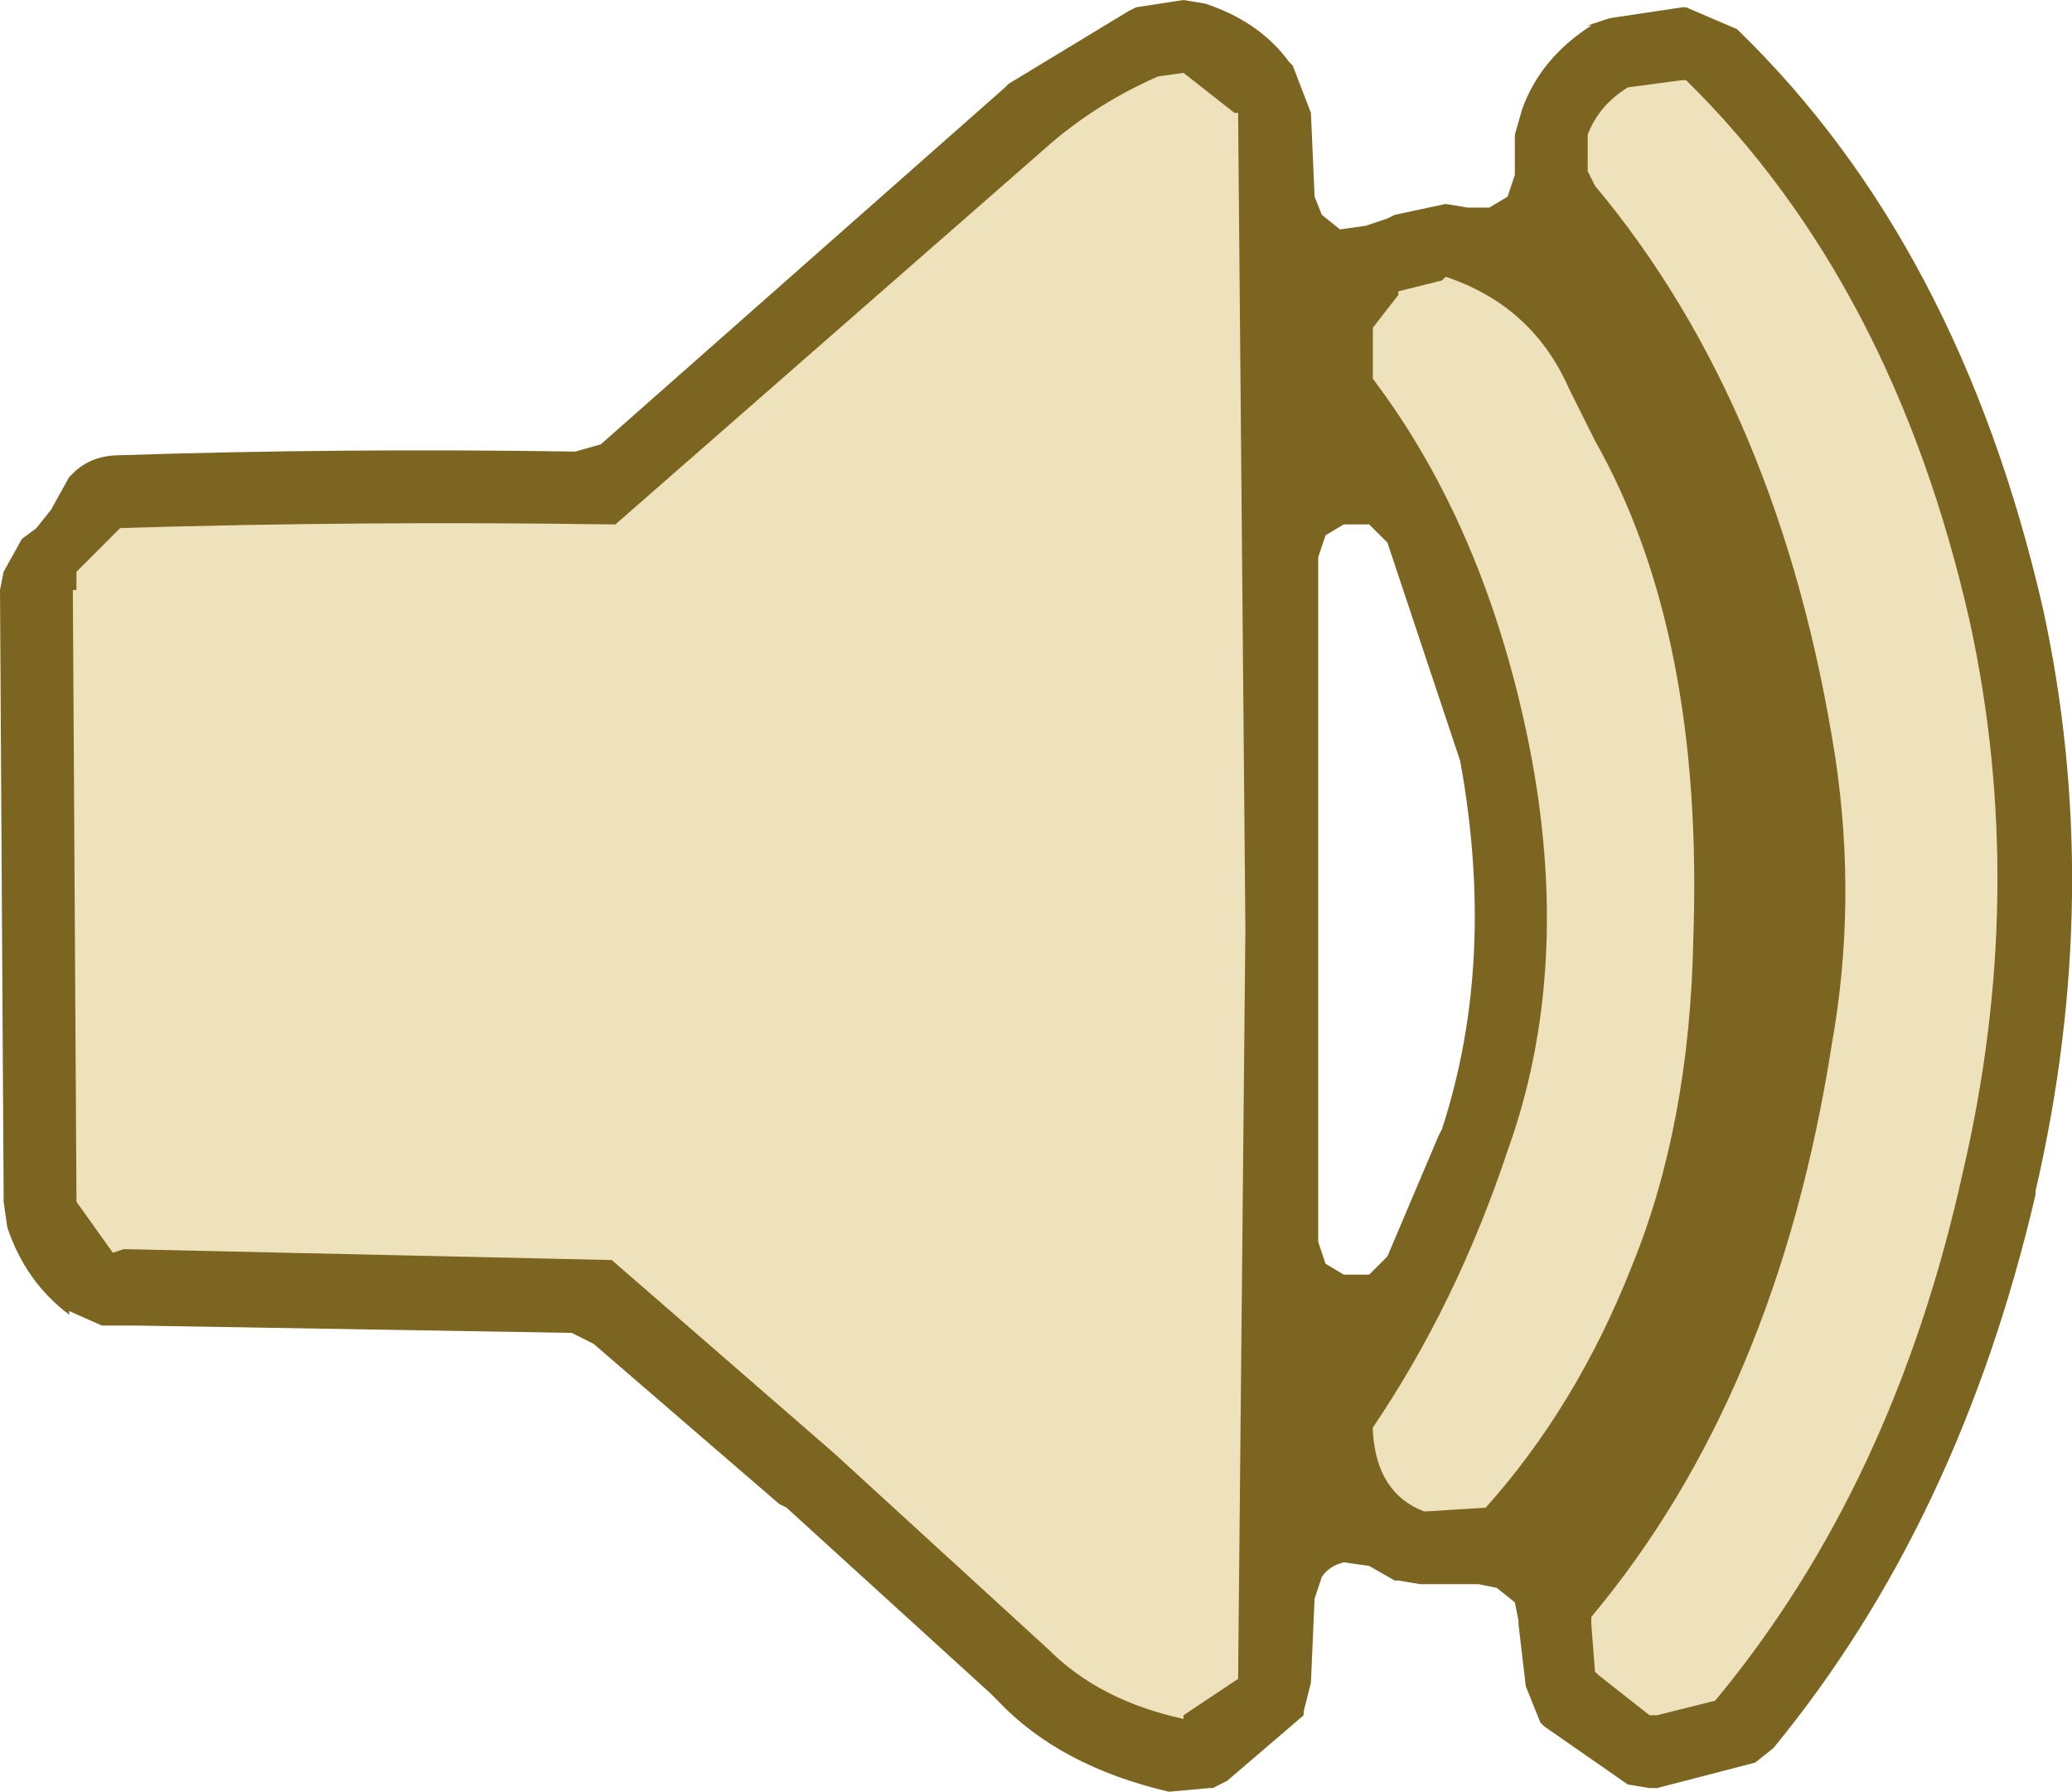 <?xml version="1.0" encoding="UTF-8" standalone="no"?>
<svg xmlns:ffdec="https://www.free-decompiler.com/flash" xmlns:xlink="http://www.w3.org/1999/xlink" ffdec:objectType="frame" height="24.6px" width="28.45px" xmlns="http://www.w3.org/2000/svg">
  <g transform="matrix(1.0, 0.0, 0.0, 1.0, 1.0, 1.0)">
    <use ffdec:characterId="1660" height="24.6" transform="matrix(1.0, 0.0, 0.0, 1.0, -1.0, -1.0)" width="28.45" xlink:href="#shape0"/>
  </g>
  <defs>
    <g id="shape0" transform="matrix(1.0, 0.0, 0.0, 1.0, 1.0, 1.0)">
      <path d="M14.6 -0.9 L15.25 -1.0 15.55 -0.95 Q16.3 -0.7 16.7 -0.15 L16.75 -0.1 17.0 0.55 17.05 1.7 17.15 1.95 17.4 2.15 17.75 2.1 17.9 2.05 18.05 2.0 18.15 1.95 18.85 1.8 19.15 1.85 19.45 1.85 19.7 1.7 19.8 1.4 19.8 1.35 19.8 0.95 19.8 0.85 19.9 0.5 Q20.15 -0.2 20.85 -0.65 L20.8 -0.65 21.1 -0.75 22.1 -0.9 22.15 -0.9 22.85 -0.6 Q25.9 2.35 27.05 7.35 27.9 11.25 26.95 15.35 L26.95 15.4 Q25.9 19.9 23.35 23.0 L23.1 23.2 21.75 23.55 21.65 23.55 21.35 23.5 20.2 22.7 20.15 22.65 19.95 22.15 19.85 21.3 19.85 21.25 19.8 21.0 19.55 20.8 19.3 20.75 18.5 20.75 18.2 20.7 18.15 20.7 17.8 20.5 17.45 20.45 Q17.25 20.5 17.15 20.65 L17.05 20.95 17.0 22.1 16.9 22.5 16.9 22.55 15.85 23.45 15.75 23.5 15.65 23.55 15.6 23.55 15.05 23.6 Q13.55 23.25 12.7 22.35 L12.6 22.25 9.8 19.7 9.7 19.65 7.15 17.45 6.85 17.3 0.9 17.2 0.8 17.2 0.4 17.2 -0.05 17.0 -0.05 17.05 Q-0.65 16.6 -0.9 15.85 L-0.95 15.5 -0.95 15.45 -1.0 7.1 -0.95 6.85 -0.7 6.4 -0.5 6.25 -0.3 6.0 -0.05 5.55 0.0 5.5 Q0.25 5.25 0.65 5.25 3.7 5.15 6.9 5.2 L7.25 5.1 12.8 0.2 12.85 0.15 14.5 -0.85 14.6 -0.9 M17.1 6.65 L17.1 11.75 17.1 16.05 17.2 16.35 17.45 16.5 17.8 16.5 18.05 16.25 18.75 14.6 18.8 14.5 Q19.55 12.2 19.05 9.45 L18.05 6.45 17.8 6.2 17.45 6.2 17.2 6.35 17.1 6.65" fill="#7b6520" fill-rule="evenodd" stroke="none"/>
      <path d="M22.15 0.1 Q25.0 2.9 26.05 7.55 26.85 11.25 25.95 15.1 25.0 19.4 22.55 22.35 L21.75 22.55 21.65 22.55 20.95 22.0 20.9 21.95 20.85 21.3 20.85 21.2 Q23.4 18.15 24.15 13.35 24.5 11.4 24.2 9.4 23.45 4.6 20.9 1.55 L20.85 1.45 20.8 1.35 20.8 0.95 20.8 0.85 Q20.95 0.45 21.35 0.2 L22.1 0.1 22.15 0.1 M20.9 5.05 Q22.4 7.7 22.25 11.9 22.2 14.45 21.4 16.4 20.65 18.3 19.4 19.7 L18.6 19.75 18.55 19.75 Q17.9 19.5 17.85 18.65 L17.85 18.6 Q19.0 16.9 19.7 14.8 20.6 12.3 20.0 9.25 19.4 6.25 17.85 4.2 L17.85 3.55 17.85 3.5 18.2 3.05 18.2 3.0 18.8 2.85 18.85 2.8 Q20.05 3.2 20.55 4.35 L20.9 5.05 M15.95 0.55 L16.0 0.55 16.1 11.75 16.0 22.05 15.25 22.55 15.25 22.6 Q14.1 22.35 13.4 21.65 L10.45 18.95 7.4 16.3 0.7 16.15 0.55 16.2 0.05 15.5 0.05 15.45 0.0 7.1 0.05 7.1 0.05 7.05 0.05 6.85 0.6 6.3 0.65 6.25 Q3.95 6.15 7.4 6.2 L7.45 6.2 13.45 0.95 Q14.1 0.4 14.9 0.05 L15.25 0.0 15.95 0.55" fill="#eee2bc" fill-rule="evenodd" stroke="none"/>
    </g>
  </defs>
</svg>
